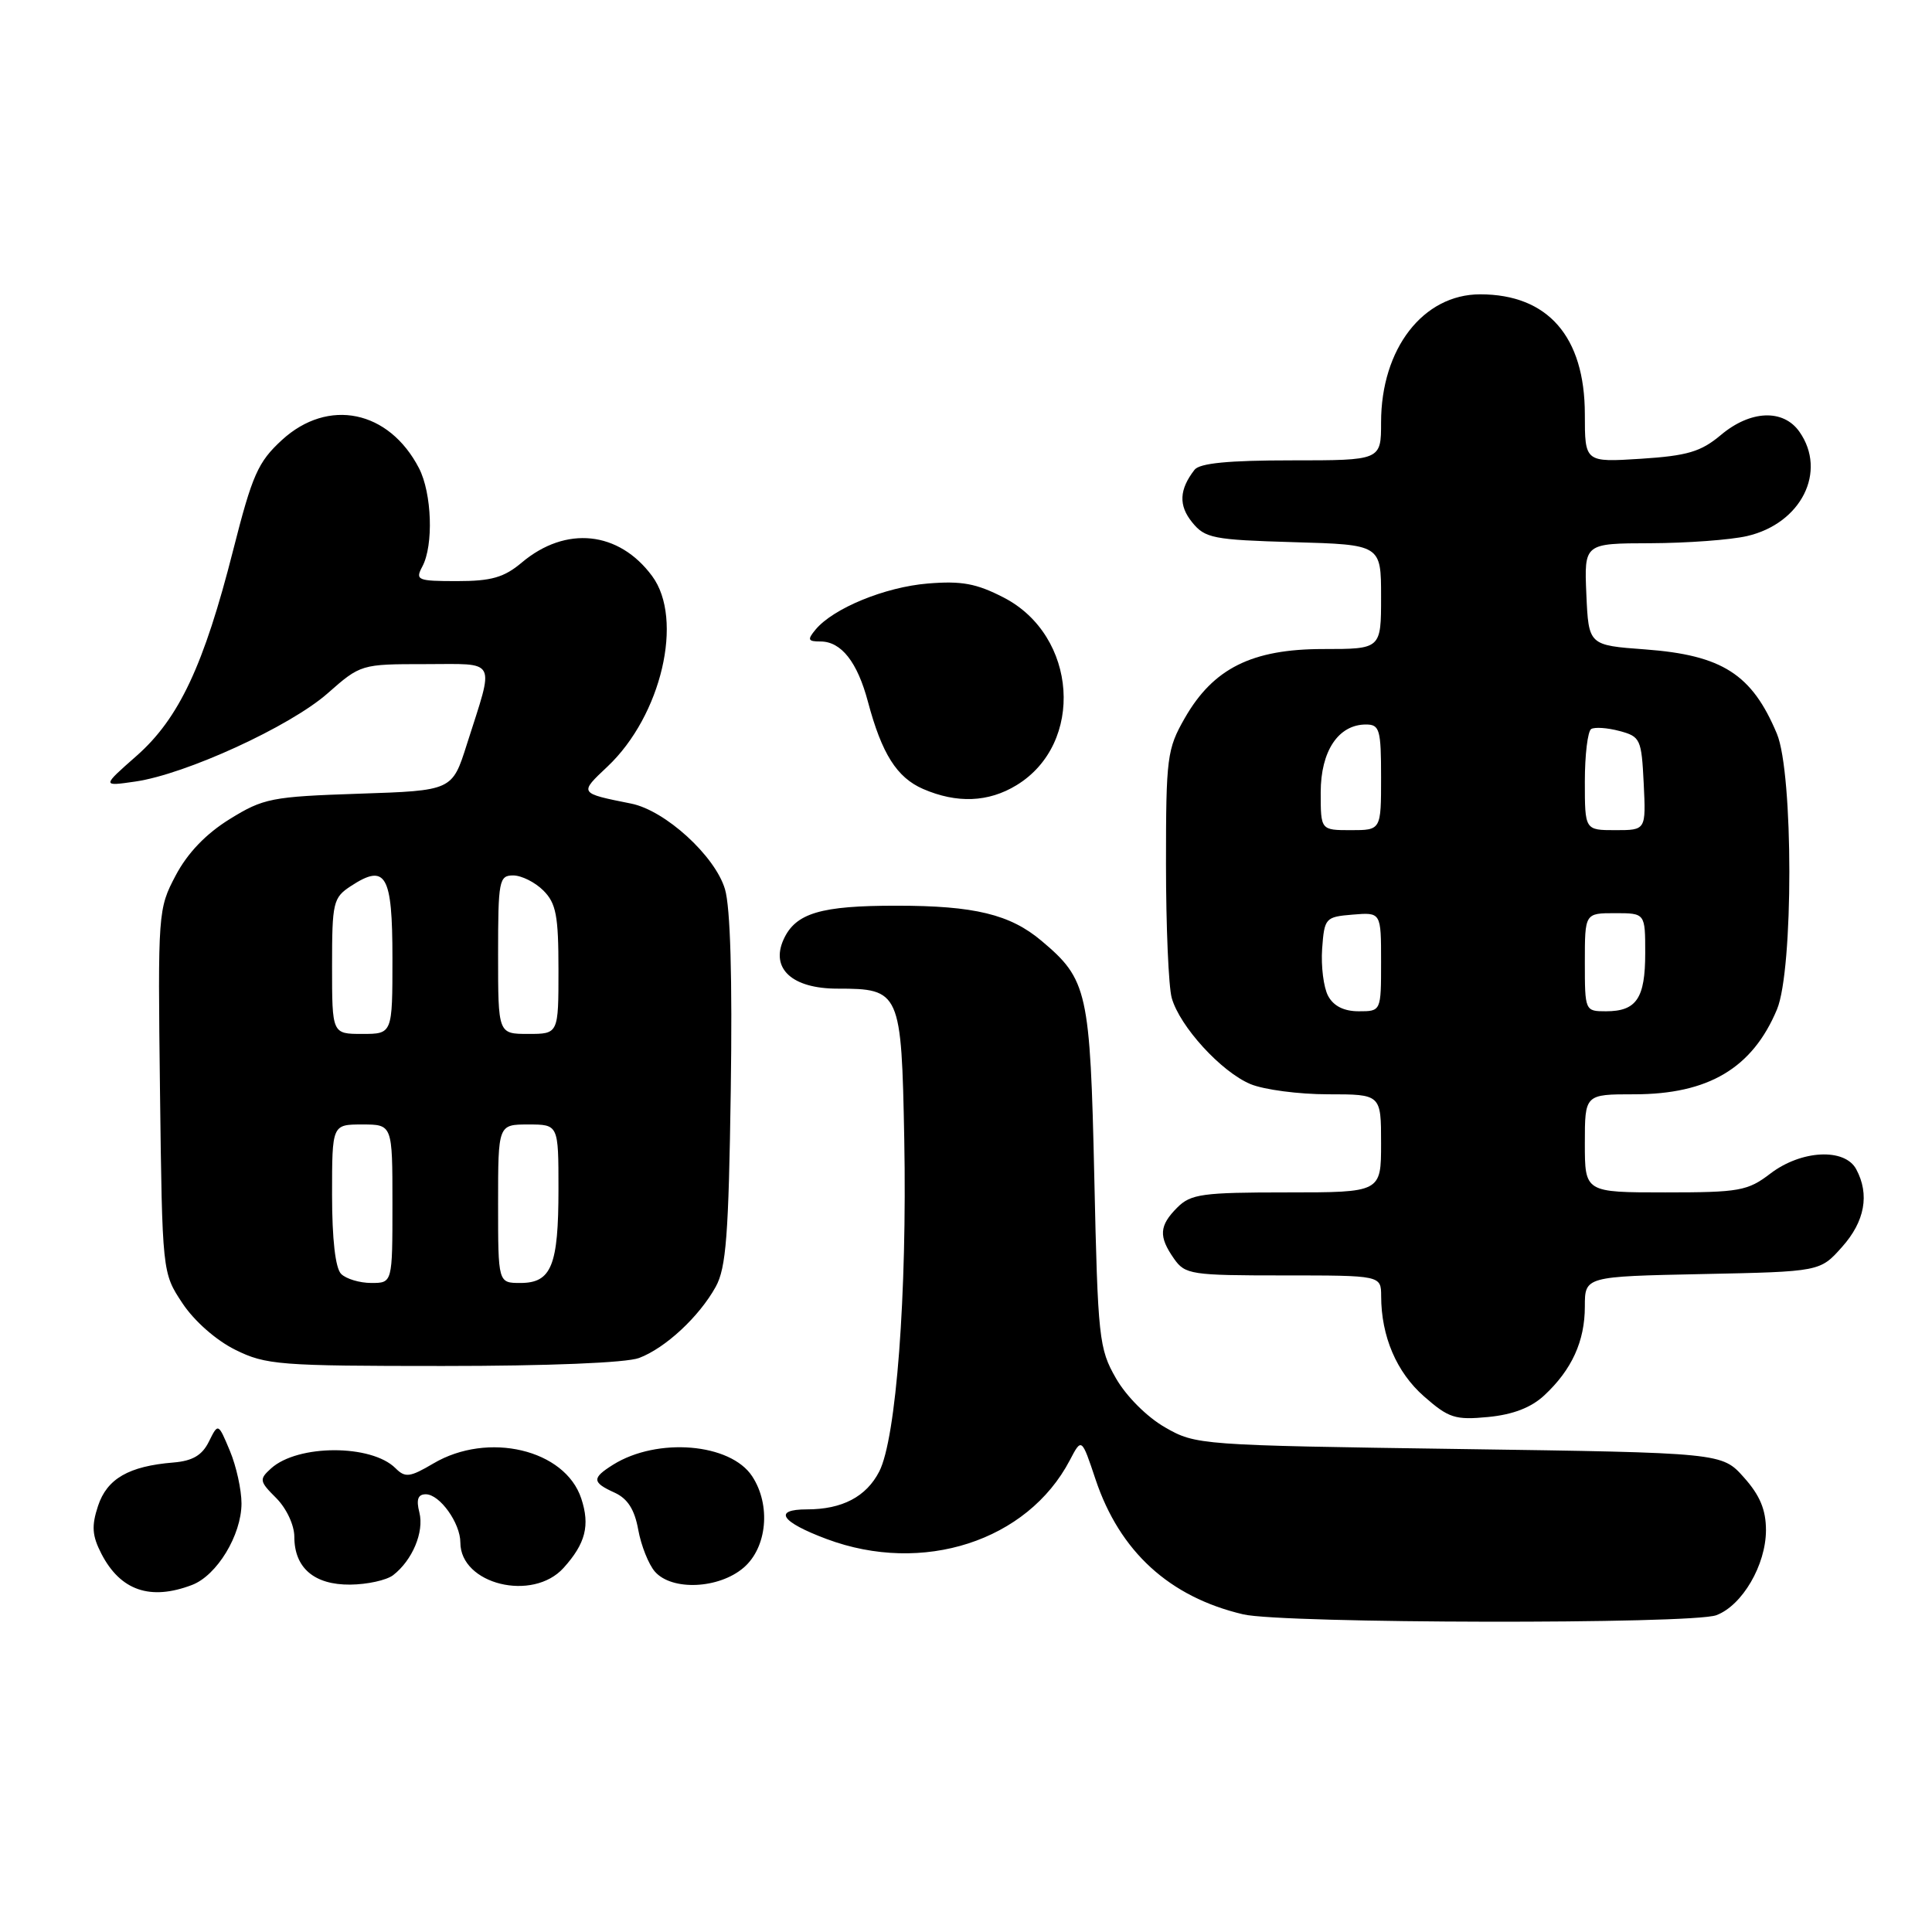 <?xml version="1.0" encoding="UTF-8" standalone="no"?>
<!DOCTYPE svg PUBLIC "-//W3C//DTD SVG 1.1//EN" "http://www.w3.org/Graphics/SVG/1.1/DTD/svg11.dtd" >
<svg xmlns="http://www.w3.org/2000/svg" xmlns:xlink="http://www.w3.org/1999/xlink" version="1.1" viewBox="0 0 256 256">
 <g >
 <path fill="currentColor"
d=" M 227.43 214.02 C 230.87 212.72 233.99 207.36 234.00 202.77 C 234.00 200.05 233.20 198.14 231.08 195.77 C 228.17 192.50 228.17 192.50 193.33 192.00 C 158.97 191.51 158.44 191.47 154.37 189.13 C 151.98 187.76 149.24 185.02 147.87 182.63 C 145.62 178.71 145.47 177.36 145.00 156.00 C 144.45 131.34 144.11 129.79 138.00 124.66 C 133.85 121.16 129.11 120.01 118.82 120.01 C 108.73 120.00 105.42 120.99 103.83 124.48 C 102.07 128.35 104.97 131.00 110.96 131.00 C 119.29 131.00 119.45 131.36 119.82 150.99 C 120.20 171.49 118.75 190.64 116.50 194.99 C 114.78 198.33 111.59 200.00 106.93 200.00 C 102.37 200.00 103.46 201.66 109.54 203.93 C 122.27 208.69 136.14 204.20 141.75 193.50 C 143.32 190.50 143.32 190.50 145.17 196.04 C 148.37 205.59 154.95 211.61 164.73 213.91 C 169.95 215.14 224.24 215.24 227.43 214.02 Z  M 25.43 210.02 C 28.74 208.77 31.99 203.41 32.00 199.22 C 32.00 197.41 31.31 194.27 30.46 192.24 C 28.91 188.54 28.91 188.54 27.68 191.02 C 26.79 192.83 25.52 193.58 22.98 193.79 C 17.06 194.27 14.18 195.94 12.99 199.54 C 12.11 202.21 12.20 203.48 13.44 205.89 C 15.96 210.76 19.91 212.12 25.43 210.02 Z  M 52.09 208.72 C 54.64 206.75 56.22 203.00 55.57 200.41 C 55.13 198.69 55.38 198.00 56.42 198.00 C 58.27 198.00 61.00 201.82 61.00 204.39 C 61.00 209.94 70.59 212.29 74.68 207.75 C 77.59 204.52 78.20 202.13 77.02 198.56 C 74.88 192.06 64.66 189.64 57.42 193.92 C 54.30 195.76 53.69 195.83 52.40 194.54 C 49.21 191.36 39.46 191.37 35.92 194.57 C 34.32 196.02 34.36 196.27 36.61 198.51 C 37.96 199.87 39.00 202.09 39.00 203.63 C 39.00 207.75 41.63 210.01 46.40 209.97 C 48.66 209.95 51.21 209.39 52.09 208.72 Z  M 98.54 207.72 C 101.65 205.05 102.17 199.43 99.67 195.62 C 96.80 191.23 87.10 190.42 81.24 194.08 C 78.40 195.86 78.43 196.42 81.45 197.79 C 83.17 198.58 84.09 200.03 84.57 202.70 C 84.95 204.79 85.94 207.29 86.78 208.25 C 89.03 210.82 95.26 210.54 98.54 207.72 Z  M 204.63 184.89 C 208.28 181.49 210.00 177.71 210.00 173.12 C 210.00 169.14 210.00 169.14 225.58 168.82 C 241.17 168.50 241.17 168.50 244.08 165.23 C 247.10 161.85 247.76 158.28 245.96 154.93 C 244.44 152.09 238.68 152.38 234.59 155.50 C 231.57 157.81 230.48 158.00 220.66 158.00 C 210.00 158.00 210.00 158.00 210.00 151.50 C 210.00 145.00 210.00 145.00 216.54 145.00 C 226.38 145.00 232.21 141.53 235.46 133.75 C 237.65 128.51 237.64 102.48 235.45 97.23 C 232.15 89.34 228.21 86.81 218.00 86.05 C 210.50 85.50 210.50 85.50 210.20 78.75 C 209.91 72.00 209.91 72.00 218.70 71.98 C 223.54 71.96 229.30 71.54 231.50 71.03 C 238.67 69.37 242.13 62.49 238.44 57.22 C 236.30 54.16 231.93 54.34 228.00 57.66 C 225.37 59.86 223.59 60.39 217.42 60.79 C 210.00 61.26 210.00 61.26 210.00 54.88 C 209.99 44.60 205.10 39.00 196.13 39.00 C 188.57 39.00 183.00 46.21 183.00 55.97 C 183.00 61.00 183.00 61.00 171.12 61.00 C 162.80 61.00 158.96 61.37 158.28 62.25 C 156.25 64.87 156.15 66.97 157.96 69.20 C 159.67 71.32 160.73 71.53 171.41 71.84 C 183.00 72.17 183.00 72.17 183.00 79.09 C 183.00 86.00 183.00 86.00 175.34 86.00 C 165.89 86.00 160.76 88.56 156.99 95.15 C 154.64 99.25 154.50 100.35 154.50 114.50 C 154.50 122.75 154.84 130.73 155.26 132.23 C 156.32 136.01 161.82 142.03 165.70 143.65 C 167.48 144.39 172.10 145.00 175.97 145.00 C 183.00 145.00 183.00 145.00 183.00 151.50 C 183.00 158.00 183.00 158.00 170.50 158.00 C 159.33 158.00 157.79 158.21 156.00 160.00 C 153.59 162.41 153.50 163.84 155.56 166.78 C 157.03 168.88 157.82 169.00 170.06 169.00 C 183.00 169.00 183.00 169.00 183.01 171.75 C 183.02 177.08 185.05 181.84 188.69 185.03 C 191.96 187.90 192.81 188.18 197.19 187.76 C 200.49 187.44 202.89 186.51 204.63 184.89 Z  M 84.68 179.94 C 88.18 178.62 92.65 174.46 94.84 170.50 C 96.22 168.01 96.55 163.61 96.83 144.50 C 97.05 129.61 96.78 120.21 96.06 117.81 C 94.74 113.40 88.14 107.38 83.63 106.48 C 76.69 105.09 76.72 105.13 80.50 101.57 C 87.64 94.83 90.64 82.04 86.41 76.33 C 82.00 70.36 74.97 69.63 69.14 74.54 C 66.79 76.52 65.10 77.00 60.57 77.00 C 55.30 77.00 55.00 76.87 55.96 75.07 C 57.47 72.26 57.23 65.35 55.52 62.04 C 51.54 54.35 43.49 52.69 37.36 58.30 C 34.18 61.22 33.43 62.92 30.90 72.88 C 27.02 88.17 23.72 95.20 18.09 100.16 C 13.50 104.20 13.50 104.20 17.92 103.56 C 24.60 102.60 38.42 96.26 43.39 91.89 C 47.78 88.02 47.86 88.00 56.31 88.00 C 66.03 88.00 65.54 87.06 61.86 98.63 C 59.92 104.76 59.92 104.76 47.56 105.17 C 35.97 105.56 34.91 105.77 30.43 108.54 C 27.28 110.49 24.85 113.03 23.28 116.00 C 20.94 120.43 20.91 120.88 21.20 144.57 C 21.50 168.65 21.50 168.65 24.17 172.68 C 25.73 175.04 28.64 177.60 31.17 178.85 C 35.22 180.86 36.99 181.00 58.68 181.00 C 72.64 181.00 82.99 180.58 84.68 179.94 Z  M 134.70 104.04 C 143.75 98.52 142.77 84.22 133.00 79.18 C 129.38 77.31 127.41 76.95 122.93 77.32 C 117.25 77.79 110.41 80.60 108.06 83.43 C 106.95 84.77 107.05 85.00 108.72 85.00 C 111.47 85.00 113.61 87.72 115.01 93.00 C 116.85 99.89 118.83 103.02 122.31 104.54 C 126.79 106.48 130.97 106.32 134.70 104.04 Z  M 175.98 131.96 C 175.38 130.84 175.03 128.03 175.19 125.71 C 175.49 121.63 175.62 121.49 179.25 121.19 C 183.00 120.88 183.00 120.88 183.00 127.44 C 183.00 134.00 183.00 134.00 180.04 134.00 C 178.08 134.00 176.70 133.31 175.98 131.96 Z  M 210.00 127.50 C 210.00 121.00 210.00 121.00 214.00 121.00 C 218.00 121.00 218.00 121.00 218.00 126.30 C 218.00 132.29 216.84 134.00 212.80 134.00 C 210.02 134.00 210.00 133.95 210.00 127.50 Z  M 175.00 105.00 C 175.00 99.52 177.34 96.00 181.00 96.00 C 182.81 96.00 183.00 96.67 183.00 103.00 C 183.00 110.00 183.00 110.00 179.00 110.00 C 175.00 110.00 175.00 110.00 175.00 105.00 Z  M 210.00 103.56 C 210.00 100.02 210.38 96.89 210.84 96.60 C 211.30 96.32 212.98 96.43 214.59 96.86 C 217.36 97.60 217.51 97.93 217.80 103.82 C 218.10 110.00 218.10 110.00 214.05 110.00 C 210.00 110.00 210.00 110.00 210.00 103.56 Z  M 45.20 168.80 C 44.44 168.04 44.00 164.20 44.00 158.30 C 44.00 149.00 44.00 149.00 48.00 149.00 C 52.00 149.00 52.00 149.00 52.00 159.50 C 52.00 170.00 52.00 170.00 49.20 170.00 C 47.66 170.00 45.86 169.46 45.20 168.80 Z  M 66.00 159.50 C 66.00 149.00 66.00 149.00 70.00 149.00 C 74.00 149.00 74.00 149.00 74.00 157.57 C 74.00 167.70 73.07 170.00 68.96 170.00 C 66.00 170.00 66.00 170.00 66.00 159.50 Z  M 44.00 128.02 C 44.00 119.56 44.14 118.95 46.49 117.41 C 51.13 114.37 52.00 115.88 52.00 126.97 C 52.00 137.00 52.00 137.00 48.00 137.00 C 44.00 137.00 44.00 137.00 44.00 128.02 Z  M 66.00 126.50 C 66.00 116.67 66.13 116.00 68.00 116.00 C 69.10 116.00 70.90 116.90 72.00 118.00 C 73.69 119.69 74.00 121.33 74.00 128.50 C 74.00 137.00 74.00 137.00 70.00 137.00 C 66.00 137.00 66.00 137.00 66.00 126.50 Z "/>
</g>
</svg>